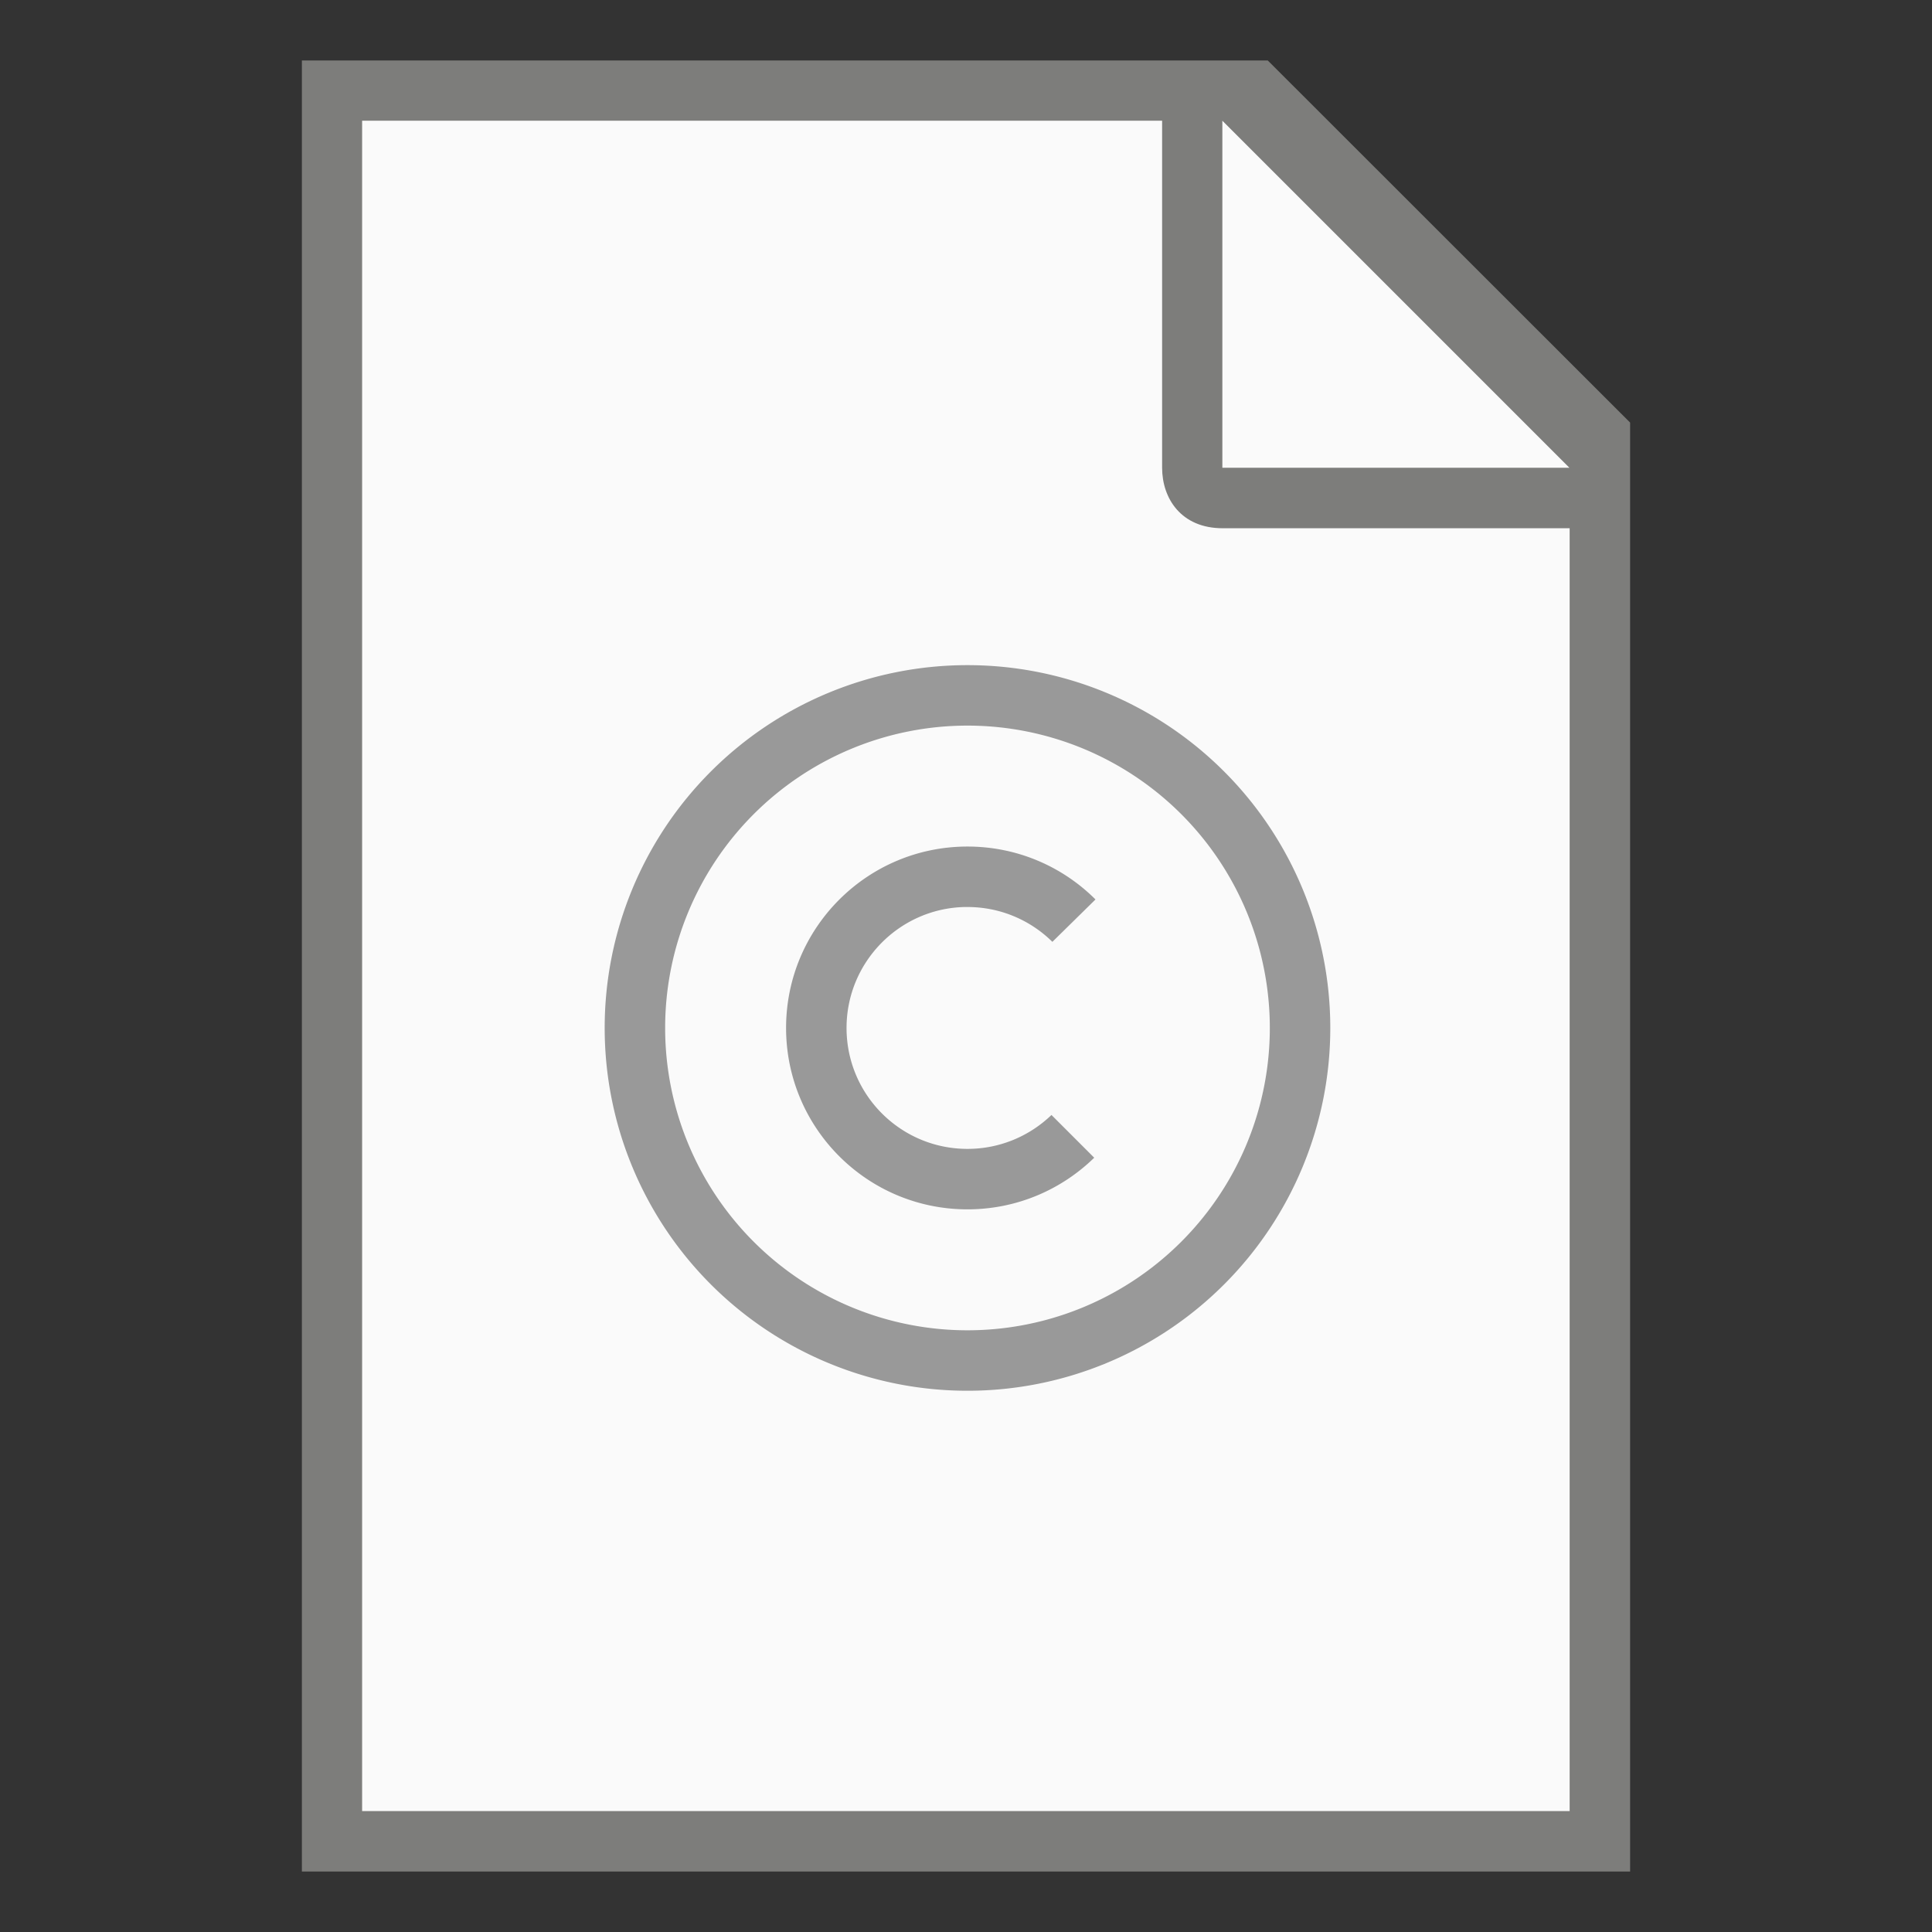 <?xml version="1.0" encoding="UTF-8" standalone="no"?>
<!-- Created with Inkscape (http://www.inkscape.org/) -->

<svg
   width="32"
   height="32"
   viewBox="0 0 8.467 8.467"
   version="1.1"
   id="svg5"
   sodipodi:docname="text-x-copying.svg"
   inkscape:version="1.1.1 (3bf5ae0d25, 2021-09-20, custom)"
   xmlns:inkscape="http://www.inkscape.org/namespaces/inkscape"
   xmlns:sodipodi="http://sodipodi.sourceforge.net/DTD/sodipodi-0.dtd"
   xmlns="http://www.w3.org/2000/svg"
   xmlns:svg="http://www.w3.org/2000/svg">
  <rect x="0" y="0" width="8.467" height="8.467" fill="#333333" stroke="none"/>
  <sodipodi:namedview
     id="namedview7"
     pagecolor="#ffffff"
     bordercolor="#666666"
     borderopacity="1.0"
     inkscape:pageshadow="2"
     inkscape:pageopacity="0.0"
     inkscape:pagecheckerboard="0"
     inkscape:document-units="px"
     showgrid="false"
     units="px"
     height="64px"
     inkscape:zoom="16"
     inkscape:cx="9.03125"
     inkscape:cy="17.28125"
     inkscape:window-width="1567"
     inkscape:window-height="932"
     inkscape:window-x="56"
     inkscape:window-y="50"
     inkscape:window-maximized="0"
     inkscape:current-layer="svg5" />
  <defs
     id="defs2" />
  <path
     id="rect846"
     style="fill:#7d7d7b;stroke-width:0.265;stroke-linecap:round;stroke-linejoin:round"
     d="M 1.323,0.265 H 5.556 L 7.144,1.852 V 8.202 H 1.323 Z"
     sodipodi:nodetypes="cccccc" />
  <path
     id="rect1454"
     style="fill:#fafafa;stroke-width:0.265;stroke-linecap:round;stroke-linejoin:round"
     d="M 1.587,0.529 V 7.937 H 6.879 V 2.315 H 5.358 c -0.181,0 -0.265,-0.13 -0.265,-0.265 V 0.529 Z m 3.77,0 v 1.521 h 1.521 z"
     sodipodi:nodetypes="ccccsscccccc" />
  <path
     id="path4910"
     style="opacity:1;fill:#999999;fill-opacity:1;stroke-width:2;stroke-linecap:round;stroke-linejoin:round"
     d="M 16 11 A 6 6 0 0 0 10 17 A 6 6 0 0 0 16 23 A 6 6 0 0 0 22 17 A 6 6 0 0 0 16 11 z M 16 12 A 5 5 0 0 1 21 17 A 5 5 0 0 1 16 22 A 5 5 0 0 1 11 17 A 5 5 0 0 1 16 12 z M 16 14 C 14.343 14 13 15.343 13 17 C 13 18.657 14.343 20 16 20 C 16.815 20 17.555 19.674 18.096 19.146 L 17.389 18.439 C 17.029 18.786 16.539 19 16 19 C 14.895 19 14 18.105 14 17 C 14 15.913 14.869 15.027 15.949 15 C 15.966 15 15.983 15 16 15 C 16.547 15 17.043 15.22 17.404 15.576 C 17.628 15.356 17.864 15.124 18.117 14.875 C 17.575 14.334 16.826 14 16 14 z "
     transform="scale(0.265)" />
</svg>
